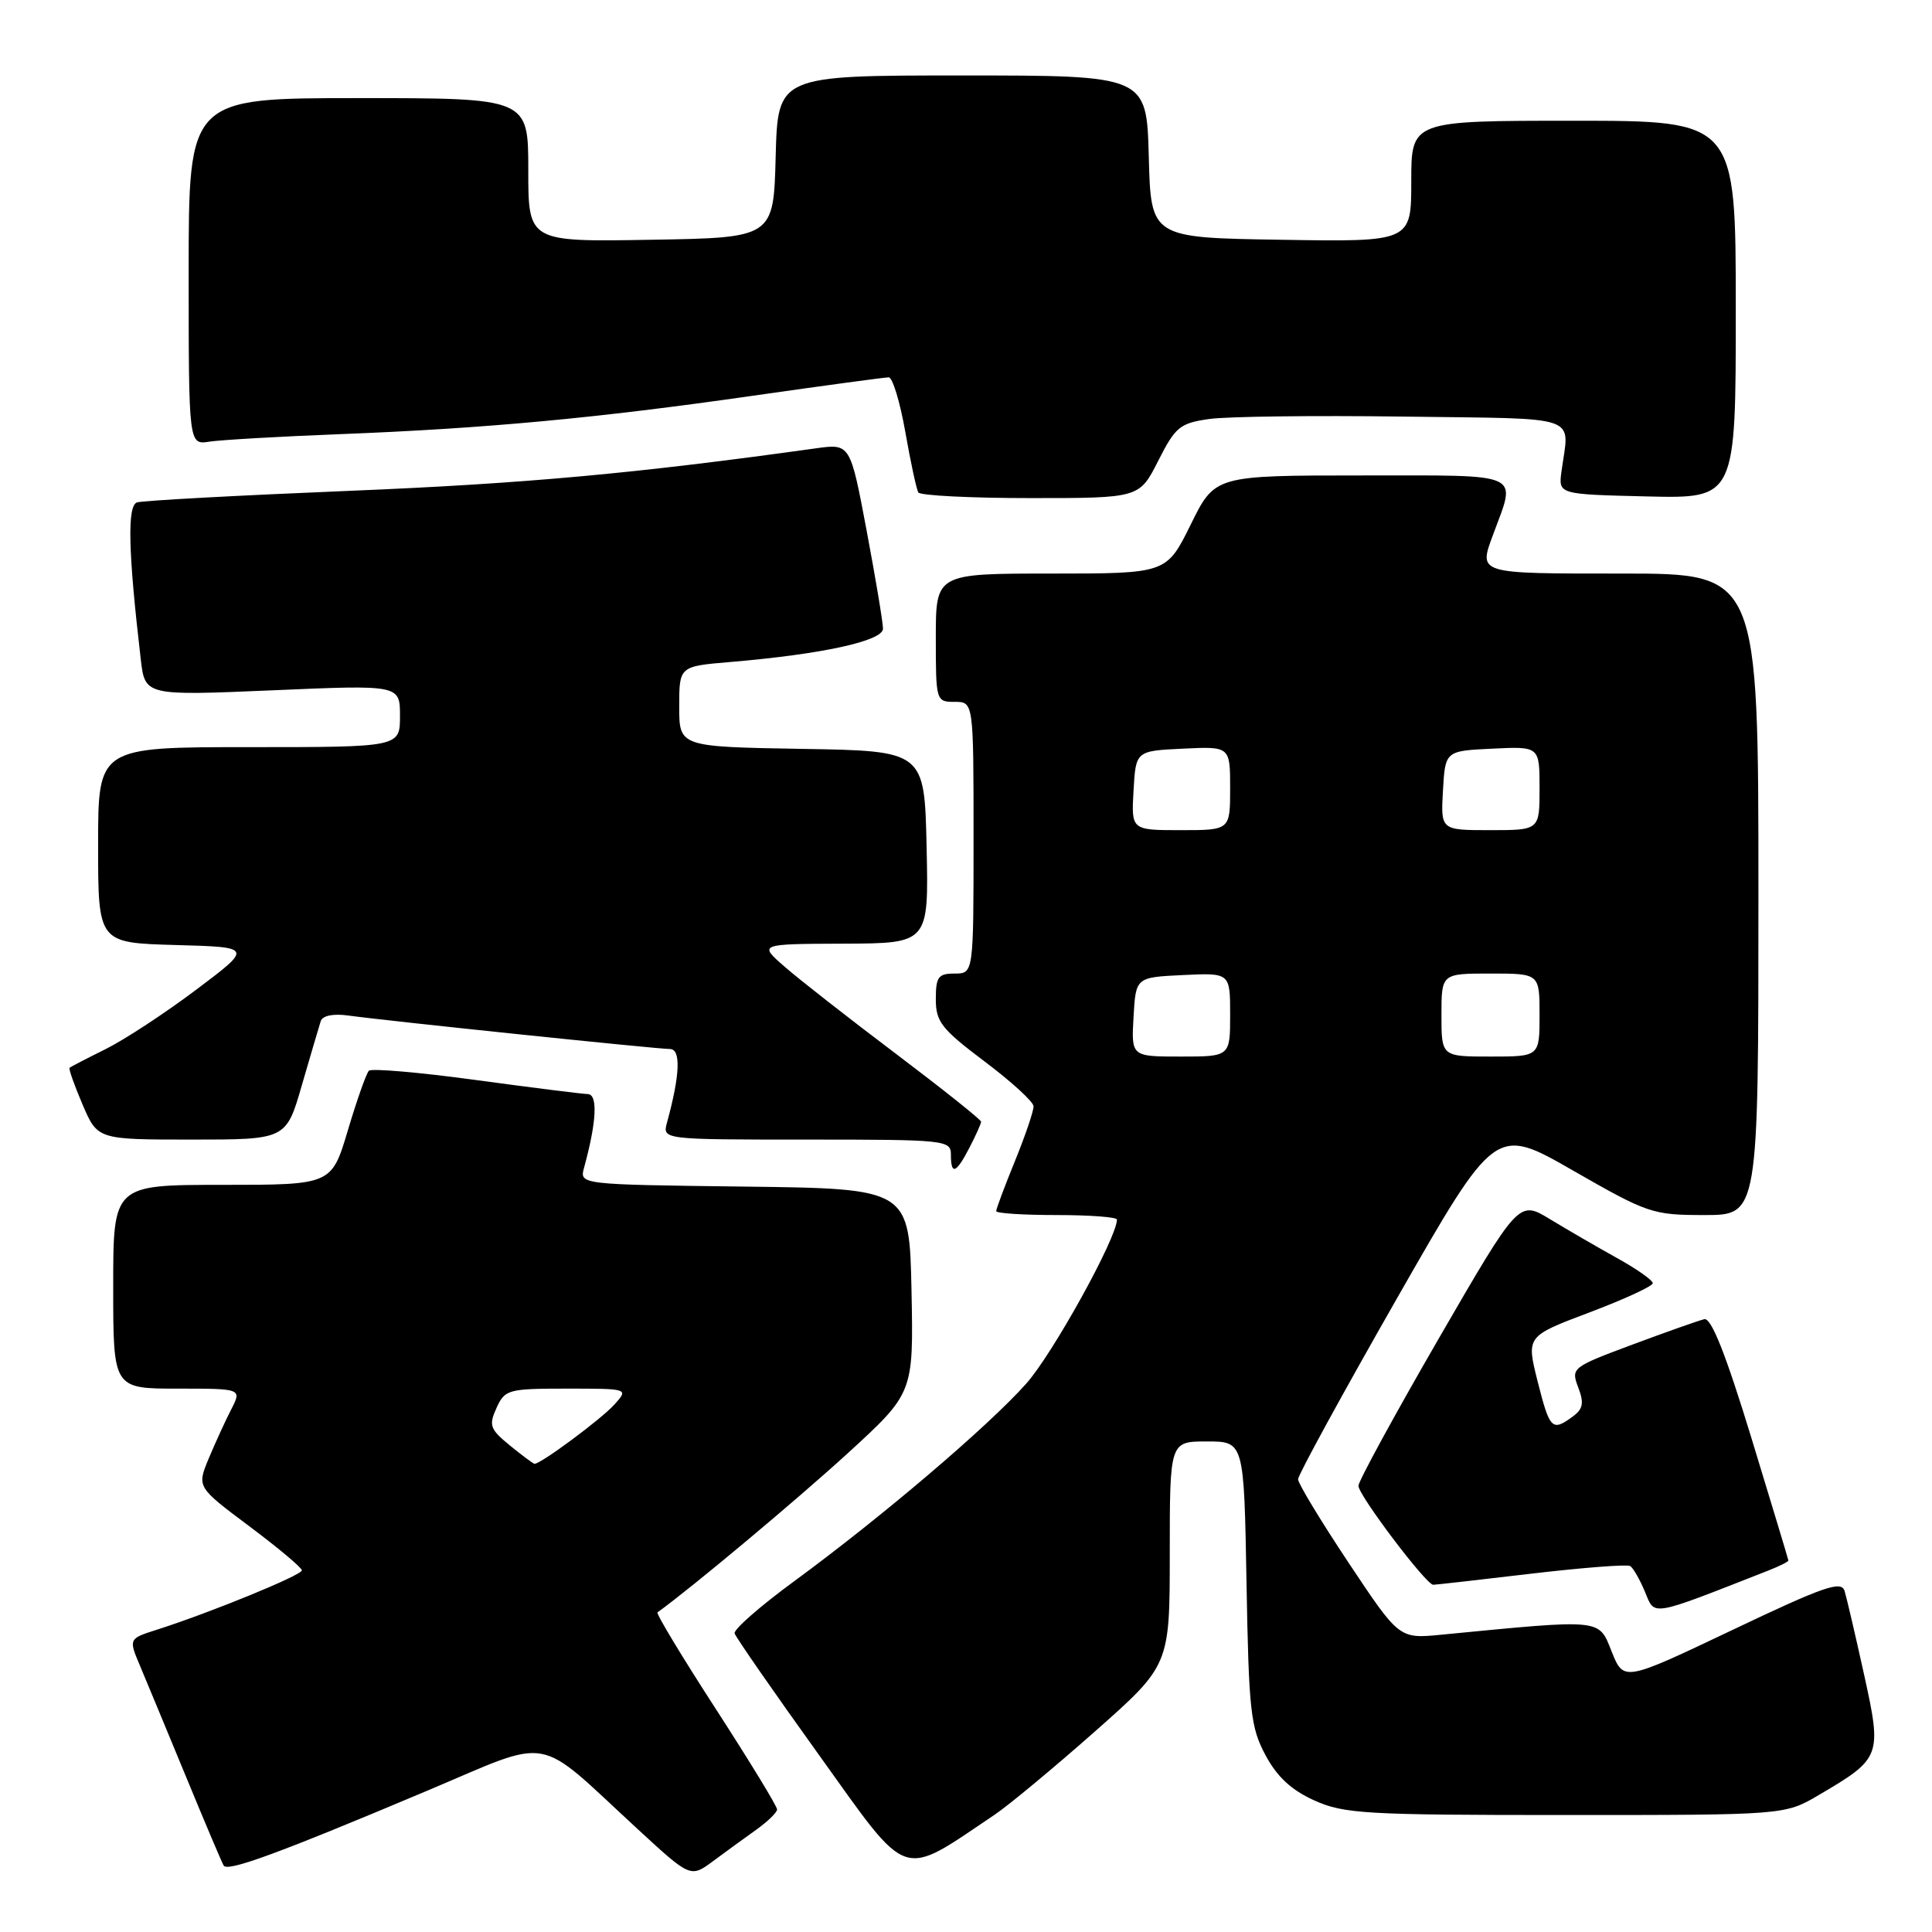 <?xml version="1.0" encoding="UTF-8" standalone="no"?>
<!DOCTYPE svg PUBLIC "-//W3C//DTD SVG 1.1//EN" "http://www.w3.org/Graphics/SVG/1.1/DTD/svg11.dtd" >
<svg xmlns="http://www.w3.org/2000/svg" xmlns:xlink="http://www.w3.org/1999/xlink" version="1.1" viewBox="0 0 256 256">
 <g >
 <path fill="currentColor"
d=" M 100.22 242.44 C 101.71 241.37 102.95 240.17 102.97 239.77 C 102.99 239.37 99.34 233.39 94.87 226.48 C 90.40 219.58 86.91 213.80 87.12 213.65 C 91.66 210.38 105.58 198.73 112.28 192.61 C 121.05 184.59 121.05 184.59 120.78 171.04 C 120.50 157.50 120.50 157.50 98.64 157.23 C 76.78 156.96 76.78 156.96 77.39 154.73 C 79.06 148.65 79.24 145.00 77.88 144.97 C 77.12 144.95 70.42 144.11 63.00 143.10 C 55.58 142.09 49.22 141.54 48.88 141.88 C 48.54 142.22 47.29 145.76 46.10 149.75 C 43.94 157.00 43.94 157.00 29.47 157.00 C 15.00 157.00 15.00 157.00 15.00 170.50 C 15.00 184.00 15.00 184.00 23.53 184.00 C 32.05 184.00 32.05 184.00 30.64 186.75 C 29.86 188.26 28.52 191.20 27.65 193.27 C 26.09 197.04 26.09 197.04 33.04 202.24 C 36.87 205.11 40.00 207.73 40.00 208.08 C 40.00 208.72 27.83 213.70 20.77 215.95 C 17.03 217.14 17.03 217.14 18.59 220.82 C 19.44 222.84 22.18 229.45 24.68 235.50 C 27.17 241.55 29.41 246.82 29.64 247.20 C 30.15 248.06 36.89 245.59 56.44 237.35 C 73.54 230.15 70.68 229.64 84.50 242.37 C 91.50 248.82 91.50 248.82 94.50 246.60 C 96.15 245.38 98.72 243.50 100.22 242.44 Z  M 131.81 240.45 C 133.63 239.23 139.59 234.28 145.06 229.45 C 155.00 220.66 155.00 220.66 155.00 205.83 C 155.00 191.00 155.00 191.00 159.92 191.00 C 164.84 191.00 164.84 191.00 165.17 209.75 C 165.47 226.73 165.71 228.88 167.68 232.56 C 169.21 235.43 171.12 237.20 174.14 238.56 C 178.07 240.34 180.90 240.50 207.47 240.50 C 236.50 240.50 236.50 240.50 241.00 237.85 C 249.28 232.99 249.38 232.71 247.00 221.89 C 245.86 216.72 244.70 211.75 244.42 210.82 C 243.99 209.40 241.74 210.18 229.53 215.99 C 215.15 222.83 215.15 222.83 213.55 218.83 C 211.80 214.45 212.50 214.52 190.95 216.61 C 185.40 217.15 185.40 217.15 178.70 207.08 C 175.02 201.55 172.00 196.56 172.00 196.01 C 172.00 195.45 177.88 184.69 185.07 172.10 C 198.15 149.20 198.15 149.20 208.43 155.10 C 218.35 160.79 218.97 161.00 225.86 161.00 C 233.00 161.00 233.00 161.00 233.00 118.50 C 233.00 76.00 233.00 76.00 215.00 76.00 C 195.65 76.00 195.91 76.08 197.85 70.82 C 200.93 62.47 202.12 63.00 180.51 63.00 C 160.98 63.00 160.98 63.00 157.78 69.50 C 154.57 76.00 154.57 76.00 139.29 76.00 C 124.00 76.00 124.00 76.00 124.00 84.50 C 124.00 92.90 124.03 93.00 126.50 93.00 C 129.00 93.00 129.00 93.00 129.00 111.00 C 129.00 129.00 129.00 129.00 126.50 129.00 C 124.33 129.00 124.00 129.44 124.00 132.39 C 124.00 135.39 124.74 136.34 130.45 140.64 C 134.00 143.31 136.93 145.98 136.95 146.58 C 136.98 147.17 135.88 150.42 134.50 153.81 C 133.12 157.19 132.00 160.19 132.00 160.48 C 132.00 160.77 135.60 161.00 140.00 161.00 C 144.40 161.00 148.00 161.27 148.00 161.60 C 148.00 164.01 139.48 179.42 135.97 183.35 C 130.91 189.03 116.87 200.98 105.26 209.50 C 100.75 212.80 97.19 215.92 97.34 216.43 C 97.49 216.94 102.54 224.22 108.56 232.60 C 120.63 249.43 119.17 248.94 131.81 240.45 Z  M 234.25 208.13 C 235.76 207.54 236.99 206.93 236.97 206.77 C 236.96 206.62 234.74 199.30 232.06 190.50 C 228.67 179.42 226.76 174.59 225.83 174.80 C 225.10 174.97 220.82 176.48 216.32 178.16 C 208.28 181.16 208.15 181.26 209.12 183.83 C 209.92 185.93 209.77 186.69 208.37 187.72 C 205.65 189.71 205.35 189.40 203.74 183.03 C 202.24 177.06 202.24 177.06 210.62 173.90 C 215.23 172.16 219.00 170.42 219.00 170.03 C 219.00 169.64 216.86 168.13 214.25 166.69 C 211.64 165.24 207.64 162.92 205.37 161.54 C 201.25 159.04 201.25 159.04 190.62 177.40 C 184.78 187.50 180.00 196.27 180.00 196.88 C 180.00 198.12 188.98 210.01 189.91 209.99 C 190.23 209.99 196.08 209.33 202.89 208.52 C 209.71 207.72 215.61 207.26 216.01 207.51 C 216.41 207.76 217.29 209.30 217.97 210.93 C 219.31 214.17 218.50 214.31 234.25 208.13 Z  M 128.47 152.05 C 129.31 150.43 130.00 148.89 130.00 148.63 C 130.00 148.37 124.94 144.34 118.75 139.66 C 112.56 134.99 105.92 129.80 104.00 128.12 C 100.50 125.08 100.50 125.08 111.78 125.04 C 123.06 125.00 123.06 125.00 122.78 112.25 C 122.50 99.50 122.50 99.50 106.25 99.23 C 90.00 98.95 90.00 98.95 90.00 93.62 C 90.00 88.29 90.00 88.29 96.75 87.72 C 108.95 86.69 117.00 84.93 117.00 83.30 C 117.00 82.47 116.02 76.62 114.83 70.29 C 112.66 58.77 112.66 58.77 108.08 59.41 C 84.21 62.74 69.57 64.08 46.50 65.03 C 31.65 65.64 18.90 66.33 18.16 66.57 C 16.84 67.00 16.98 73.05 18.65 87.34 C 19.21 92.19 19.21 92.19 36.11 91.47 C 53.00 90.74 53.00 90.74 53.00 94.87 C 53.00 99.00 53.00 99.00 33.00 99.00 C 13.00 99.00 13.00 99.00 13.00 111.97 C 13.00 124.93 13.00 124.93 23.25 125.22 C 33.50 125.50 33.50 125.50 26.00 131.14 C 21.88 134.24 16.48 137.78 14.00 139.01 C 11.52 140.24 9.38 141.35 9.22 141.48 C 9.07 141.61 9.85 143.81 10.94 146.36 C 12.93 151.00 12.93 151.00 25.42 151.00 C 37.92 151.00 37.92 151.00 40.01 143.75 C 41.17 139.76 42.29 135.96 42.50 135.30 C 42.75 134.57 44.16 134.28 46.20 134.57 C 51.25 135.27 87.09 139.00 88.77 139.00 C 90.25 139.00 90.11 142.44 88.38 148.75 C 87.77 151.00 87.77 151.00 106.88 151.00 C 125.33 151.00 126.00 151.07 126.00 153.00 C 126.00 155.77 126.69 155.50 128.47 152.05 Z  M 153.47 61.06 C 155.75 56.56 156.34 56.07 160.23 55.52 C 162.58 55.18 174.18 55.04 186.00 55.20 C 209.97 55.53 207.93 54.82 206.90 62.50 C 206.50 65.50 206.50 65.50 218.25 65.78 C 230.00 66.06 230.00 66.06 230.00 41.03 C 230.00 16.00 230.00 16.00 208.50 16.00 C 187.00 16.00 187.00 16.00 187.00 24.02 C 187.00 32.05 187.00 32.05 169.75 31.77 C 152.50 31.50 152.50 31.50 152.22 20.75 C 151.93 10.00 151.93 10.00 127.50 10.00 C 103.07 10.00 103.07 10.00 102.78 20.75 C 102.50 31.50 102.50 31.50 86.25 31.77 C 70.00 32.05 70.00 32.05 70.00 22.52 C 70.00 13.00 70.00 13.00 47.50 13.00 C 25.00 13.00 25.00 13.00 25.00 35.98 C 25.00 58.95 25.00 58.95 27.75 58.52 C 29.26 58.29 37.02 57.84 45.00 57.53 C 64.29 56.78 78.95 55.42 99.67 52.45 C 109.12 51.10 117.26 50.00 117.76 50.00 C 118.27 50.00 119.26 53.26 119.96 57.25 C 120.66 61.24 121.44 64.84 121.68 65.25 C 121.92 65.66 128.61 66.00 136.54 66.00 C 150.97 66.00 150.97 66.00 153.47 61.06 Z  M 67.56 191.53 C 64.92 189.37 64.74 188.86 65.79 186.56 C 66.90 184.12 67.33 184.00 75.13 184.00 C 83.31 184.00 83.31 184.00 81.40 186.12 C 79.66 188.05 71.57 194.05 70.82 193.96 C 70.64 193.94 69.18 192.85 67.56 191.53 Z  M 150.20 134.75 C 150.50 129.50 150.50 129.50 156.75 129.20 C 163.00 128.90 163.00 128.90 163.00 134.45 C 163.00 140.00 163.00 140.00 156.45 140.00 C 149.90 140.00 149.90 140.00 150.20 134.75 Z  M 191.00 134.50 C 191.00 129.00 191.00 129.00 197.50 129.00 C 204.00 129.00 204.00 129.00 204.00 134.50 C 204.00 140.00 204.00 140.00 197.50 140.00 C 191.00 140.00 191.00 140.00 191.00 134.50 Z  M 150.20 104.75 C 150.50 99.50 150.50 99.50 156.75 99.20 C 163.00 98.90 163.00 98.90 163.00 104.45 C 163.00 110.00 163.00 110.00 156.45 110.00 C 149.90 110.00 149.90 110.00 150.20 104.75 Z  M 191.20 104.75 C 191.50 99.50 191.50 99.50 197.75 99.20 C 204.00 98.90 204.00 98.90 204.00 104.45 C 204.00 110.00 204.00 110.00 197.45 110.00 C 190.90 110.00 190.90 110.00 191.20 104.75 Z "/>
</g>
</svg>